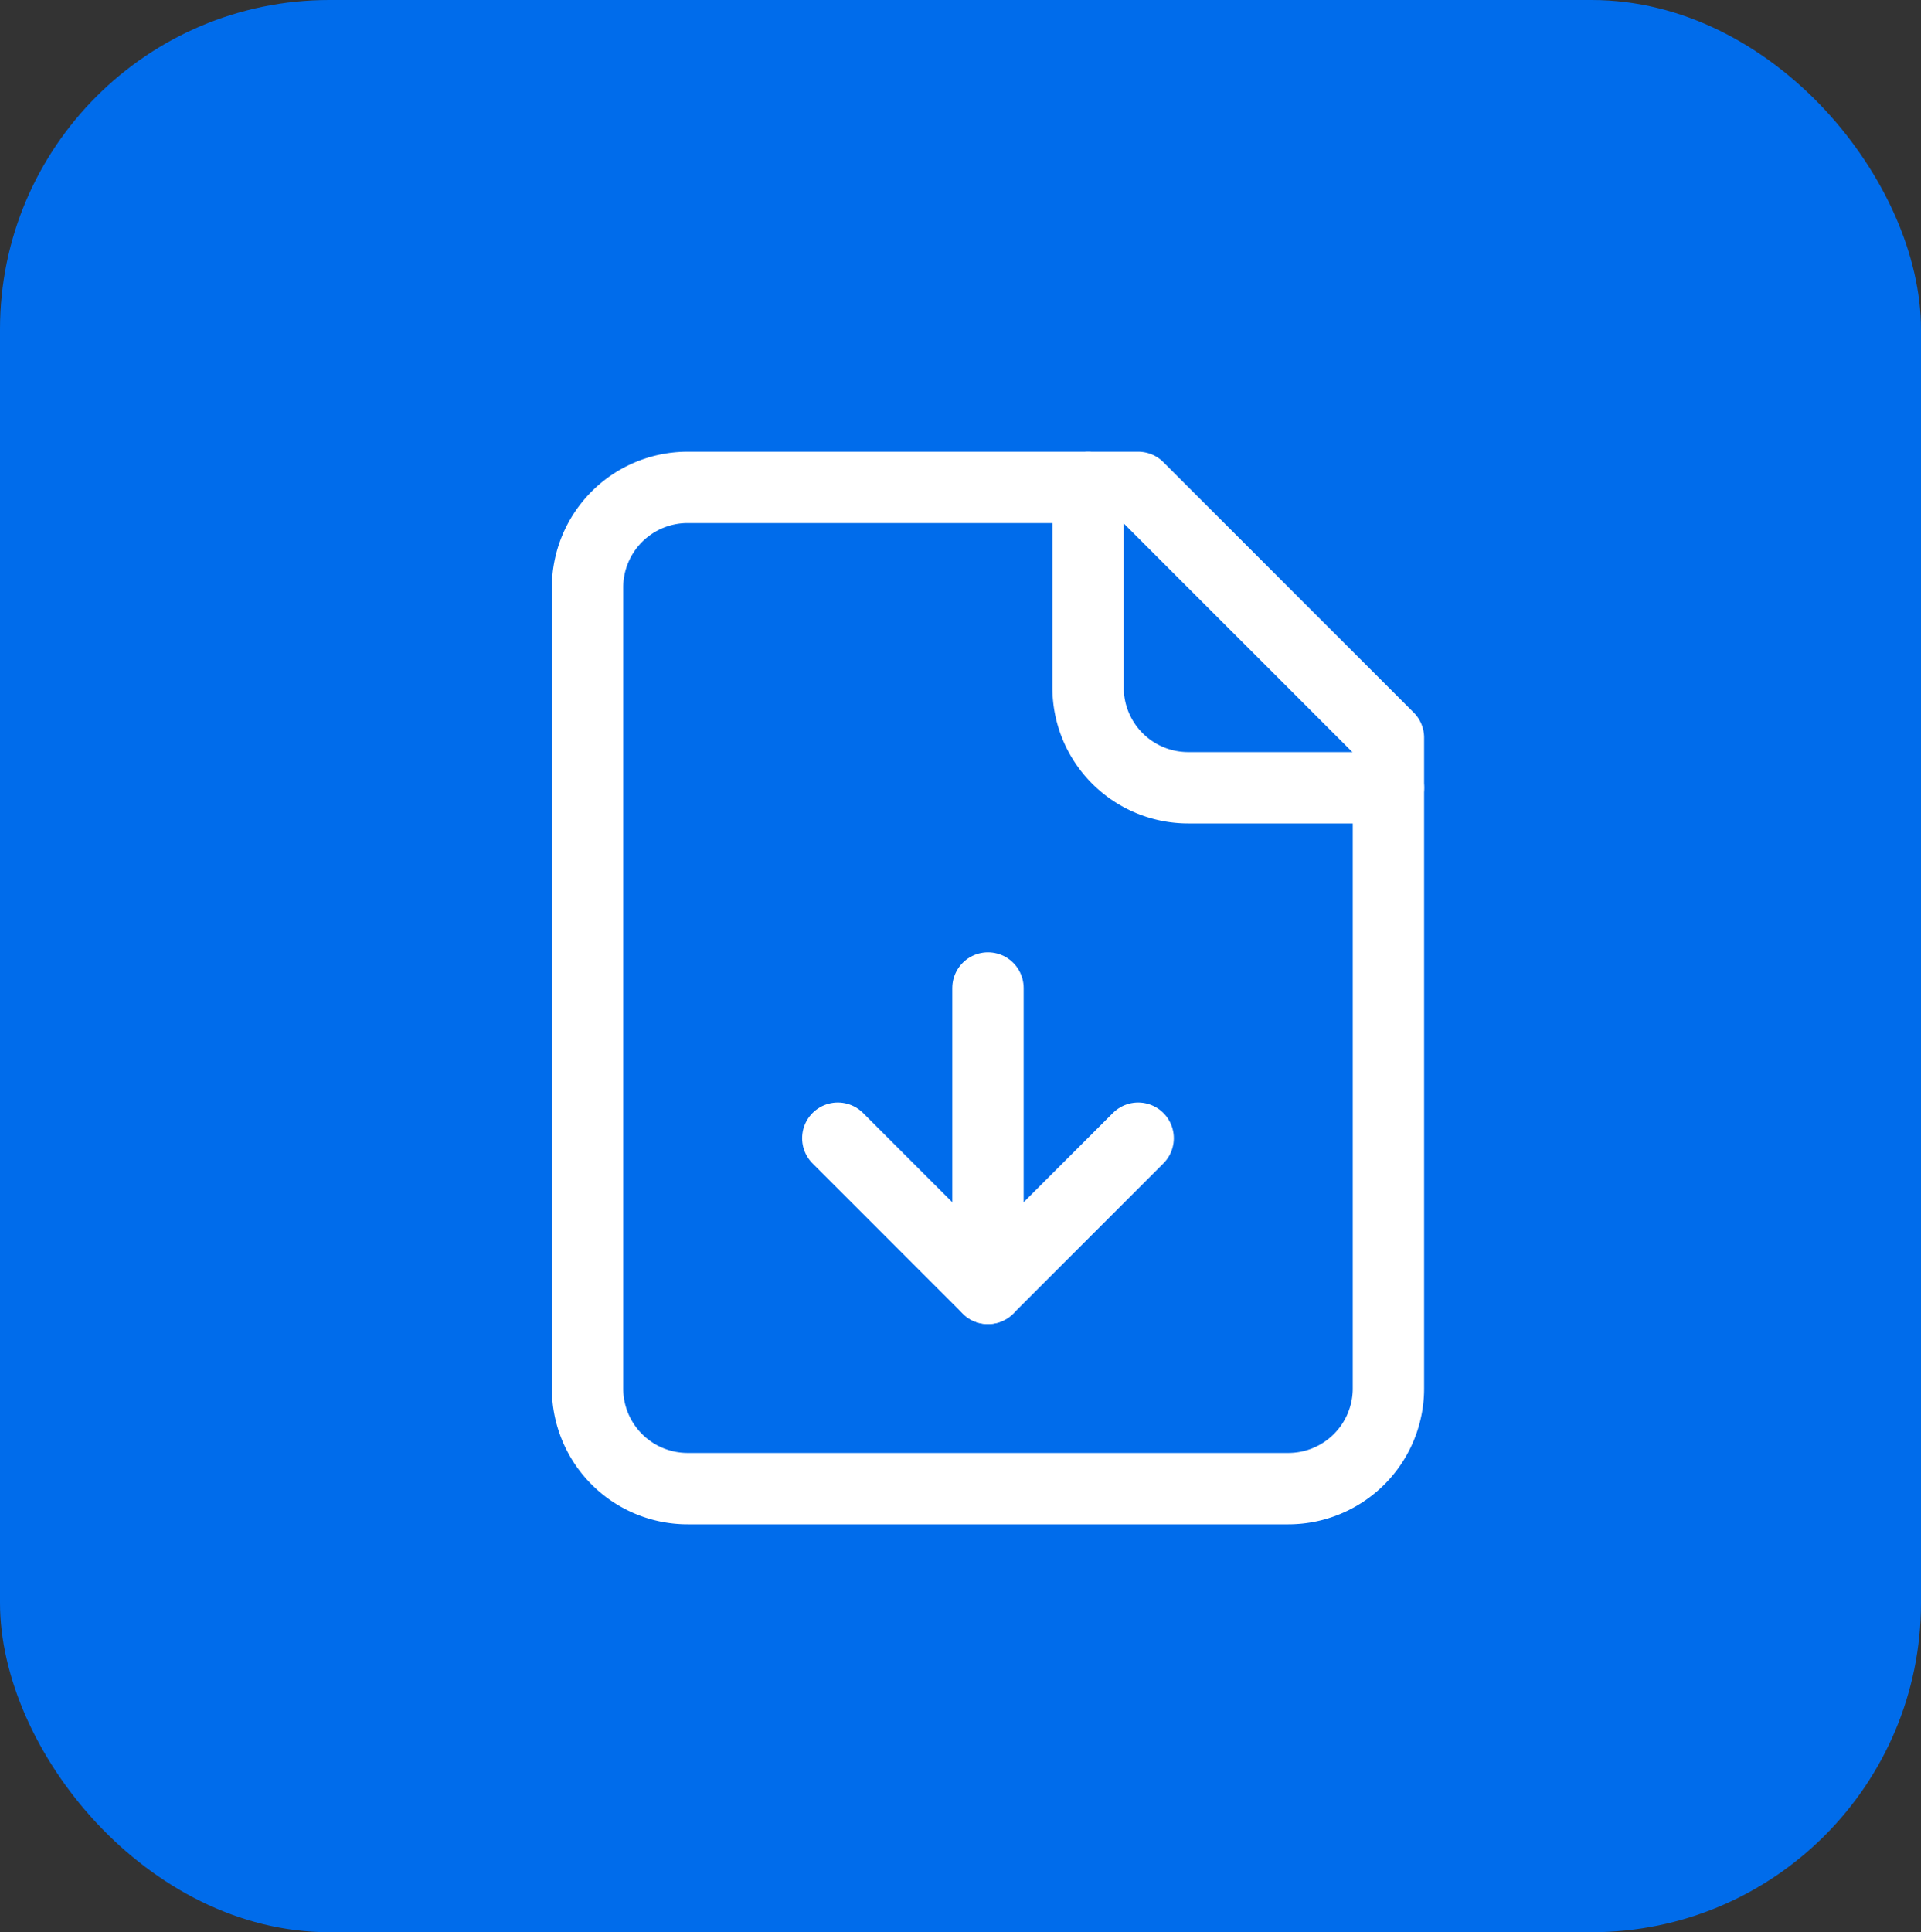<svg id="Group_47792" data-name="Group 47792" xmlns="http://www.w3.org/2000/svg" width="35" height="35.2" viewBox="0 0 35 35.2">
  <rect x="0" y="0" width="35" height="35.2" fill="#333333" stroke="none"/>
  <rect id="Rectangle_27797" data-name="Rectangle 27797" width="35" height="35.2" rx="6" fill="#006ceb"/>
  <g id="Group_47791" data-name="Group 47791" transform="translate(10.705 8.879)">
    <path id="Path_44005" data-name="Path 44005" d="M14.032,2H5.824A1.824,1.824,0,0,0,4,3.824V18.416A1.824,1.824,0,0,0,5.824,20.24H16.768a1.824,1.824,0,0,0,1.824-1.824V6.56Z" transform="translate(-4 -2)" fill="none" stroke="#fff" stroke-linecap="round" stroke-linejoin="round" stroke-width="1.3"/>
    <path id="Path_44006" data-name="Path 44006" d="M14,2V5.648a1.824,1.824,0,0,0,1.824,1.824h3.648" transform="translate(-4.88 -2)" fill="none" stroke="#fff" stroke-linecap="round" stroke-linejoin="round" stroke-width="1.3"/>
    <path id="Path_44007" data-name="Path 44007" d="M12,17.472V12" transform="translate(-4.704 -2.88)" fill="none" stroke="#fff" stroke-linecap="round" stroke-linejoin="round" stroke-width="1.3"/>
    <path id="Path_44008" data-name="Path 44008" d="M9,15l2.736,2.736L14.472,15" transform="translate(-4.44 -3.144)" fill="none" stroke="#fff" stroke-linecap="round" stroke-linejoin="round" stroke-width="1.3"/>
  </g>
</svg>
